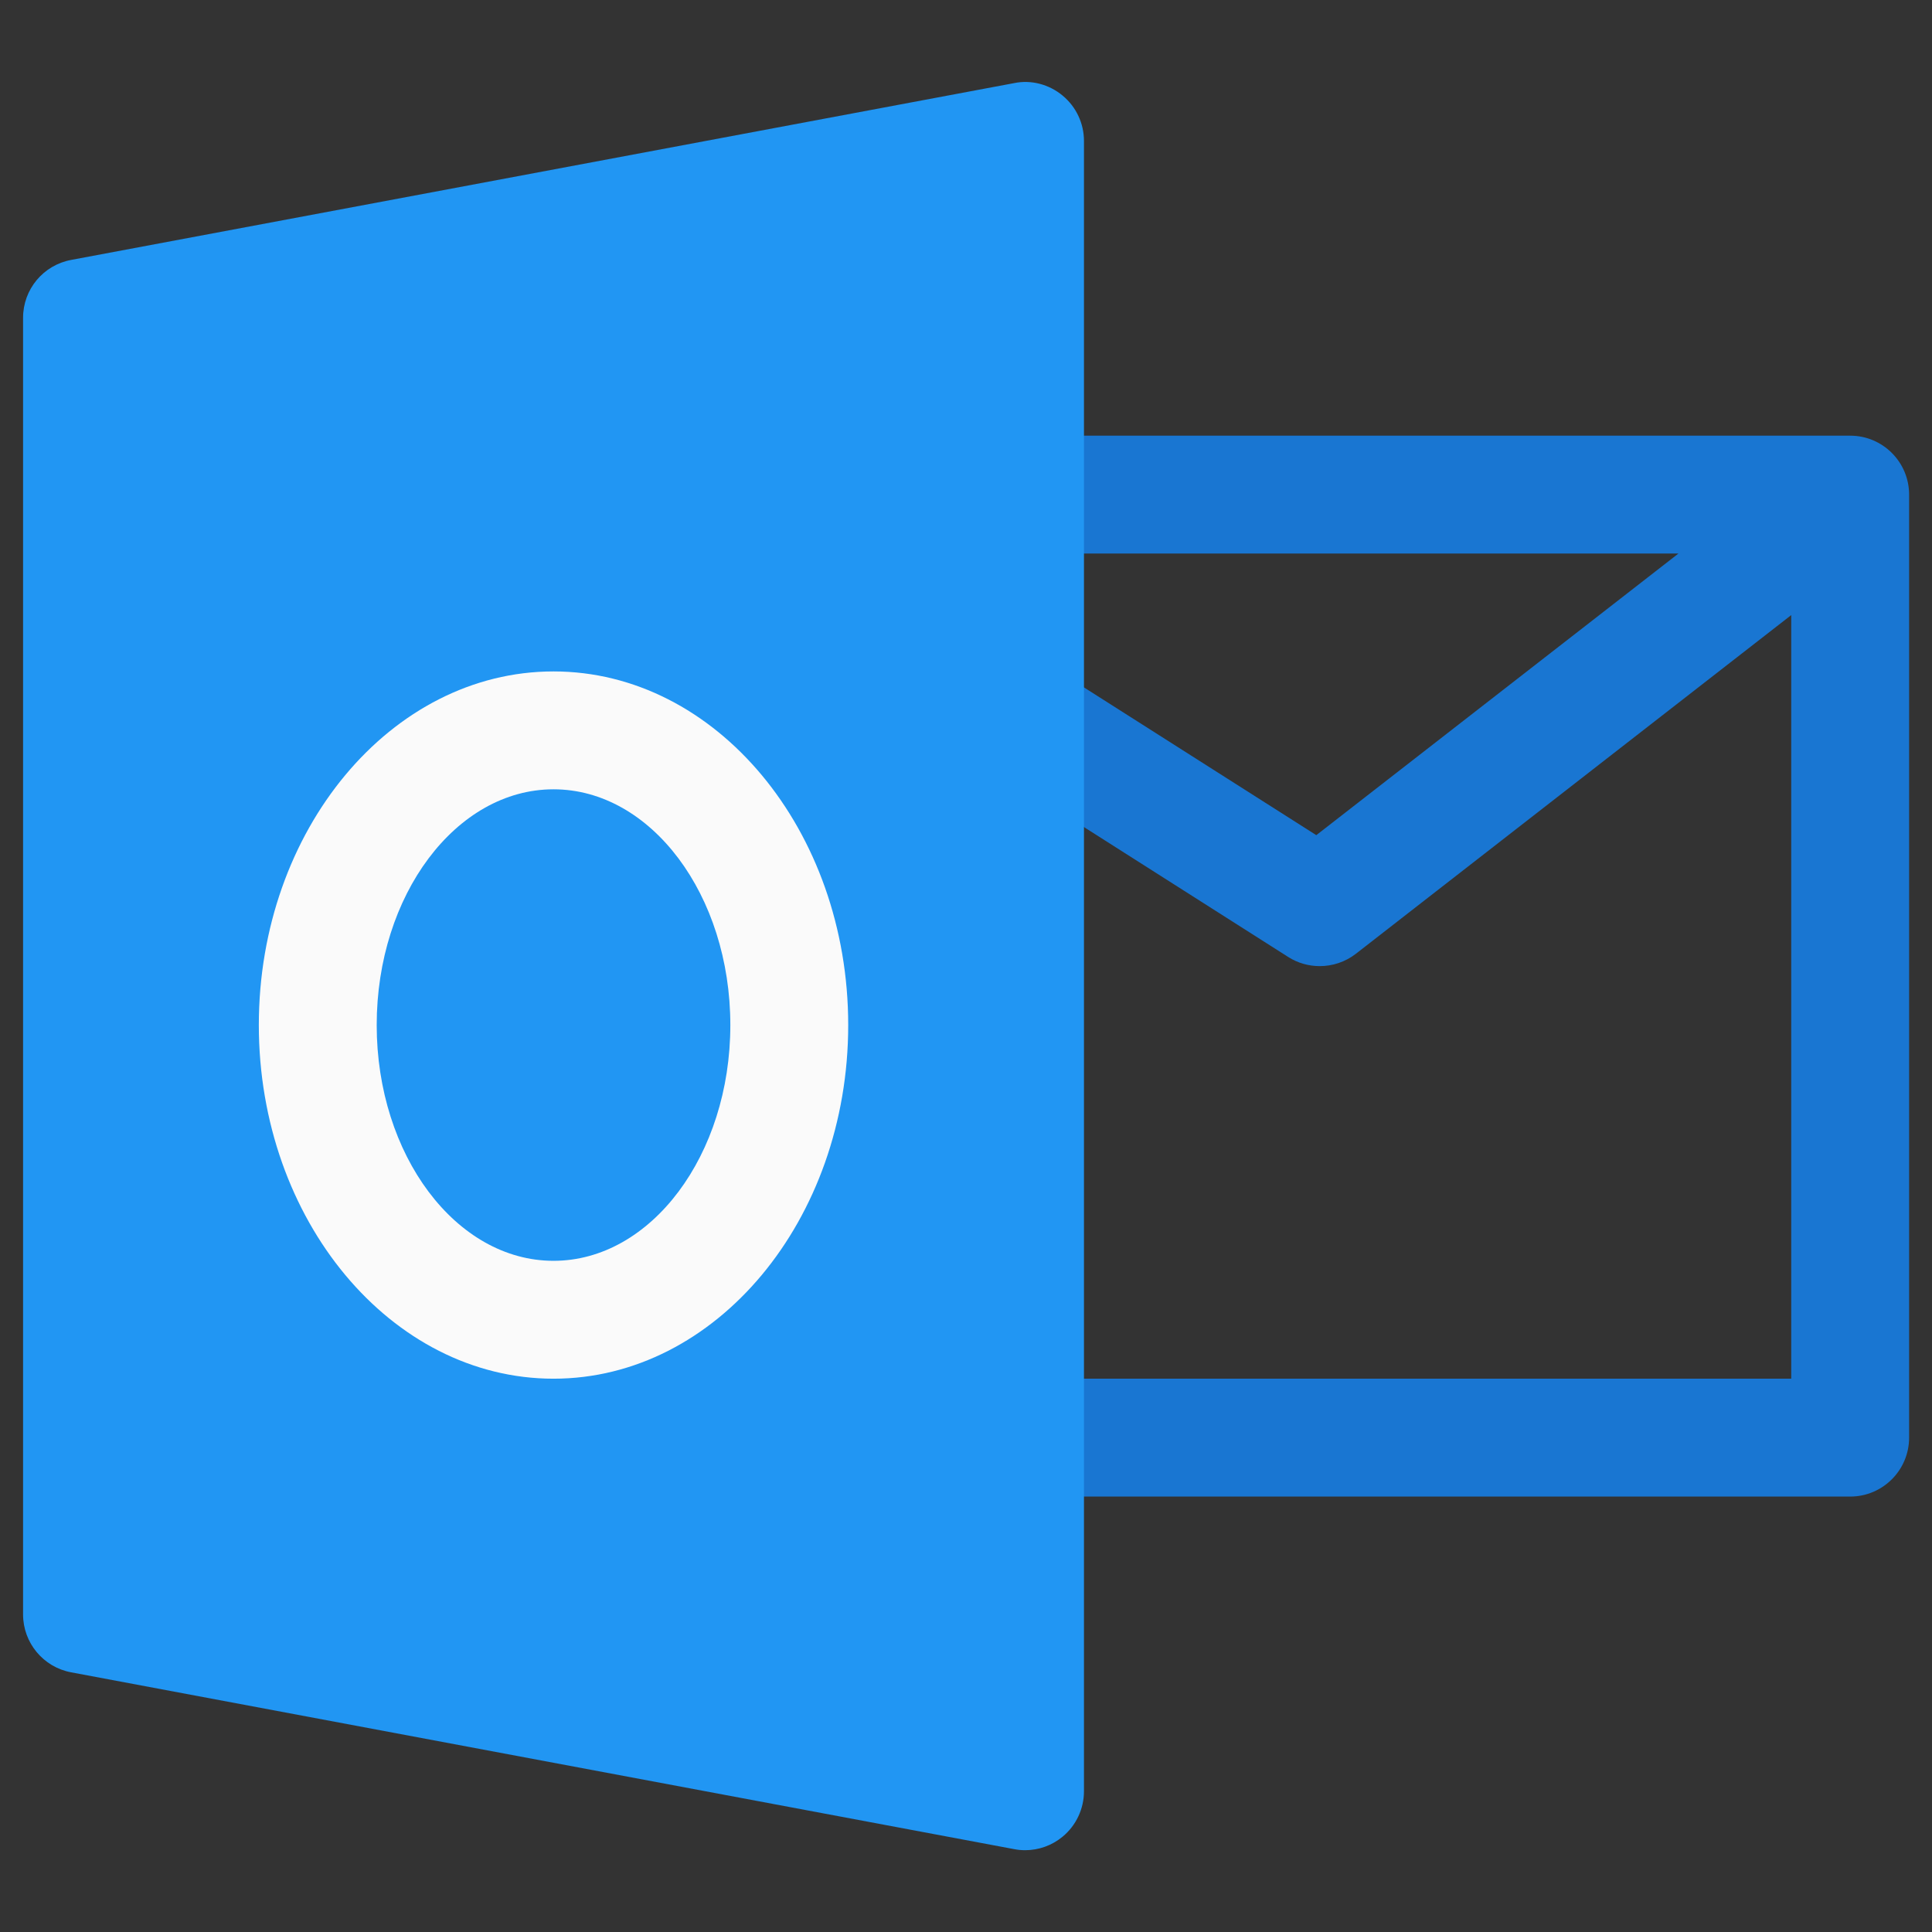<?xml version="1.0" encoding="UTF-8" standalone="no"?>
<svg
   xmlns:dc="http://purl.org/dc/elements/1.1/"
   xmlns:cc="http://creativecommons.org/ns#"
   xmlns:rdf="http://www.w3.org/1999/02/22-rdf-syntax-ns#"
   xmlns:svg="http://www.w3.org/2000/svg"
   xmlns="http://www.w3.org/2000/svg"
   xmlns:sodipodi="http://sodipodi.sourceforge.net/DTD/sodipodi-0.dtd"
   xmlns:inkscape="http://www.inkscape.org/namespaces/inkscape"
   version="1.1"
   id="Capa_1"
   x="0px"
   y="0px"
   viewBox="0 0 300 300"
   xml:space="preserve"
   sodipodi:docname="outlook.svg"
   width="300"
   height="300"
   inkscape:version="1.0.1 (3bc2e813f5, 2020-09-07)"><rect x="0" y="0" width="300" height="300" fill="#333333" stroke="none"/><defs
   id="defs41" /><sodipodi:namedview
   pagecolor="#ffffff"
   bordercolor="#666666"
   borderopacity="1"
   objecttolerance="10"
   gridtolerance="10"
   guidetolerance="10"
   inkscape:pageopacity="0"
   inkscape:pageshadow="2"
   inkscape:window-width="1366"
   inkscape:window-height="705"
   id="namedview39"
   showgrid="false"
   inkscape:zoom="1.0074695"
   inkscape:cx="256"
   inkscape:cy="176.59313"
   inkscape:window-x="-8"
   inkscape:window-y="-8"
   inkscape:window-maximized="1"
   inkscape:current-layer="Capa_1" />


<g
   id="g871"
   transform="matrix(0.572,0,0,0.572,3.582,3.581)"><path
     style="fill:#1976d2"
     d="M 496,112.011 H 272 c -8.832,0 -16,7.168 -16,16 0,8.832 7.168,16 16,16 h 177.376 l -98.304,76.448 -70.496,-44.832 -17.152,27.008 80,50.88 c 2.592,1.664 5.6,2.496 8.576,2.496 3.456,0 6.944,-1.12 9.824,-3.36 L 480,160.715 V 368.011 H 272 c -8.832,0 -16,7.168 -16,16 0,8.832 7.168,16 16,16 h 224 c 8.832,0 16,-7.168 16,-16 v -256 c 0,-8.832 -7.168,-16 -16,-16 z"
     id="path2" /><path
     style="fill:#2196f3"
     d="m 282.208,19.691 c -3.648,-3.04 -8.544,-4.352 -13.152,-3.392 l -256,48 C 5.472,65.707 0,72.299 0,80.011 v 352 c 0,7.68 5.472,14.304 13.056,15.712 l 256,48 c 0.96,0.192 1.952,0.288 2.944,0.288 3.712,0 7.328,-1.28 10.208,-3.68 3.68,-3.04 5.792,-7.584 5.792,-12.32 v -448 c 0,-4.768 -2.112,-9.28 -5.792,-12.32 z"
     id="path4" /><path
     style="fill:#fafafa"
     d="m 144,368.011 c -44.096,0 -80,-43.072 -80,-96 0,-52.928 35.904,-96 80,-96 44.096,0 80,43.072 80,96 0,52.928 -35.904,96 -80,96 z m 0,-160 c -26.464,0 -48,28.704 -48,64 0,35.296 21.536,64 48,64 26.464,0 48,-28.704 48,-64 0,-35.296 -21.536,-64 -48,-64 z"
     id="path6" /></g>
<g
   id="g8">
</g>
<g
   id="g10">
</g>
<g
   id="g12">
</g>
<g
   id="g14">
</g>
<g
   id="g16">
</g>
<g
   id="g18">
</g>
<g
   id="g20">
</g>
<g
   id="g22">
</g>
<g
   id="g24">
</g>
<g
   id="g26">
</g>
<g
   id="g28">
</g>
<g
   id="g30">
</g>
<g
   id="g32">
</g>
<g
   id="g34">
</g>
<g
   id="g36">
</g>
</svg>
